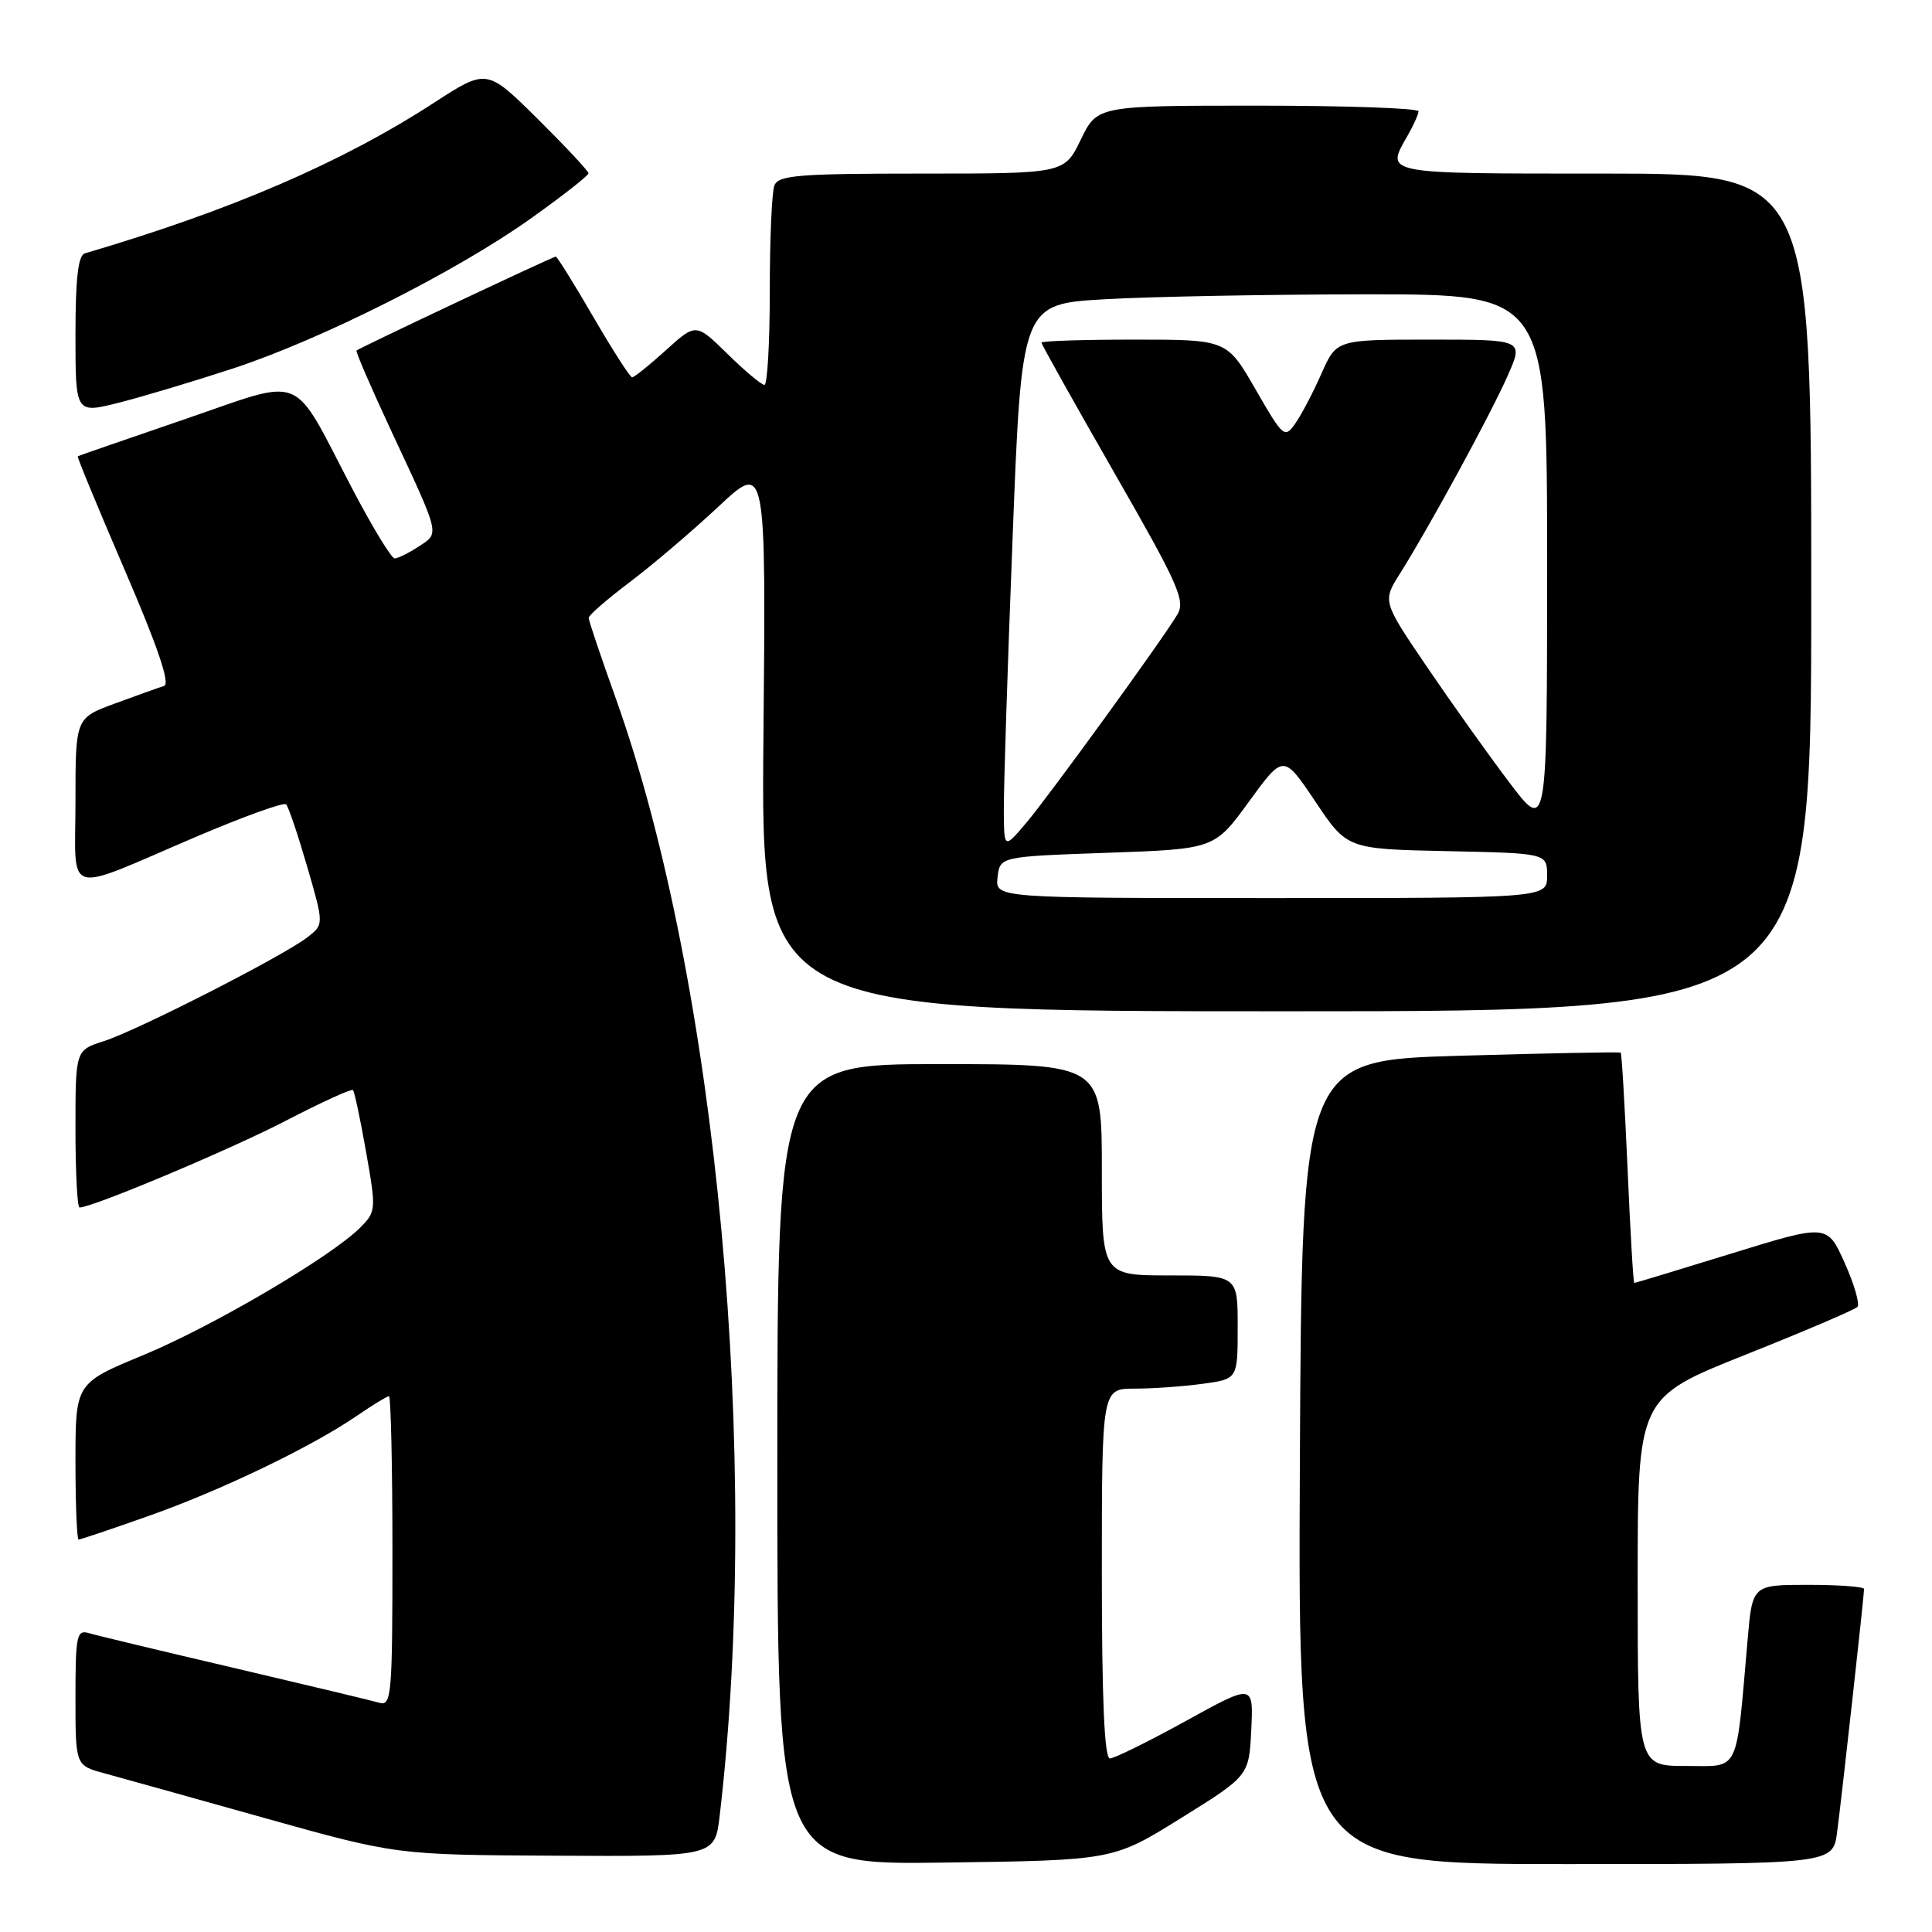 <?xml version="1.0" encoding="UTF-8" standalone="no"?>
<!DOCTYPE svg PUBLIC "-//W3C//DTD SVG 1.1//EN" "http://www.w3.org/Graphics/SVG/1.1/DTD/svg11.dtd" >
<svg xmlns="http://www.w3.org/2000/svg" xmlns:xlink="http://www.w3.org/1999/xlink" version="1.1" viewBox="0 0 256 256">
 <g >
 <path fill="currentColor"
d=" M 156.50 240.90 C 165.50 235.30 165.50 235.30 165.80 229.20 C 166.09 223.09 166.09 223.09 157.11 228.05 C 152.17 230.77 147.65 233.00 147.07 233.00 C 146.34 233.00 146.00 225.17 146.00 208.50 C 146.00 184.00 146.00 184.00 150.36 184.00 C 152.76 184.00 156.81 183.71 159.36 183.36 C 164.00 182.73 164.00 182.73 164.00 175.86 C 164.00 169.00 164.00 169.00 155.00 169.00 C 146.00 169.00 146.00 169.00 146.00 155.00 C 146.00 141.00 146.00 141.00 124.50 141.00 C 103.00 141.00 103.00 141.00 103.00 194.05 C 103.00 247.11 103.00 247.11 125.25 246.80 C 147.50 246.50 147.50 246.50 156.50 240.90 Z  M 243.43 242.75 C 244.06 237.98 247.00 211.40 247.00 210.55 C 247.00 210.25 243.67 210.00 239.60 210.00 C 232.20 210.00 232.20 210.00 231.57 217.25 C 229.99 235.29 230.62 234.00 223.41 234.00 C 217.00 234.00 217.00 234.00 217.00 209.60 C 217.00 185.21 217.00 185.21 231.25 179.52 C 239.09 176.40 245.78 173.54 246.12 173.17 C 246.46 172.80 245.70 170.18 244.43 167.34 C 242.12 162.18 242.12 162.18 229.45 166.09 C 222.49 168.24 216.68 170.00 216.55 170.00 C 216.42 170.00 216.02 163.17 215.66 154.83 C 215.29 146.49 214.89 139.58 214.75 139.48 C 214.61 139.37 205.05 139.56 193.50 139.89 C 172.50 140.50 172.50 140.50 172.24 193.75 C 171.98 247.00 171.98 247.00 207.43 247.00 C 242.88 247.00 242.88 247.00 243.43 242.75 Z  M 95.36 240.61 C 100.90 193.42 95.01 130.04 81.58 92.50 C 79.61 87.00 78.00 82.22 78.00 81.87 C 78.00 81.52 80.47 79.38 83.49 77.10 C 86.51 74.82 91.80 70.31 95.24 67.09 C 101.50 61.24 101.50 61.24 101.16 97.62 C 100.83 134.00 100.83 134.00 170.41 134.00 C 240.00 134.00 240.00 134.00 240.00 78.50 C 240.00 23.00 240.00 23.00 212.50 23.00 C 183.06 23.00 183.58 23.10 186.50 18.00 C 187.29 16.62 187.95 15.16 187.96 14.75 C 187.98 14.34 178.41 14.00 166.70 14.00 C 145.40 14.00 145.40 14.00 143.21 18.50 C 141.03 23.00 141.03 23.00 122.12 23.00 C 105.80 23.00 103.13 23.22 102.61 24.58 C 102.27 25.45 102.00 31.75 102.00 38.58 C 102.00 45.41 101.68 51.00 101.29 51.00 C 100.90 51.00 98.70 49.16 96.40 46.90 C 92.22 42.80 92.22 42.80 88.24 46.40 C 86.05 48.38 84.04 50.00 83.76 50.00 C 83.49 50.00 81.18 46.40 78.62 42.00 C 76.07 37.60 73.82 34.00 73.64 34.00 C 73.27 34.00 47.65 46.08 47.24 46.45 C 47.10 46.58 49.17 51.36 51.84 57.09 C 58.40 71.15 58.27 70.59 55.47 72.42 C 54.15 73.29 52.72 73.99 52.29 73.99 C 51.85 73.98 49.30 69.77 46.61 64.63 C 38.50 49.12 40.66 50.01 24.42 55.57 C 16.76 58.19 10.41 60.39 10.30 60.46 C 10.18 60.52 12.99 67.31 16.53 75.54 C 20.92 85.73 22.58 90.62 21.74 90.89 C 21.06 91.10 18.14 92.15 15.25 93.21 C 10.00 95.14 10.00 95.14 10.00 106.14 C 10.00 119.03 8.18 118.48 25.93 110.90 C 32.21 108.22 37.60 106.27 37.91 106.58 C 38.22 106.88 39.47 110.59 40.70 114.82 C 42.93 122.50 42.93 122.50 40.71 124.21 C 37.51 126.69 18.16 136.56 13.75 137.96 C 10.00 139.16 10.00 139.16 10.00 149.58 C 10.00 155.31 10.24 160.00 10.54 160.00 C 12.25 160.00 30.54 152.31 37.82 148.53 C 42.54 146.08 46.57 144.24 46.77 144.44 C 46.97 144.64 47.75 148.33 48.51 152.65 C 49.86 160.31 49.84 160.55 47.70 162.69 C 43.80 166.57 28.18 175.75 18.96 179.57 C 10.00 183.28 10.00 183.28 10.00 193.64 C 10.00 199.34 10.19 204.00 10.42 204.00 C 10.65 204.00 14.81 202.60 19.67 200.88 C 29.24 197.51 41.26 191.73 47.29 187.60 C 49.38 186.17 51.29 185.00 51.54 185.00 C 51.79 185.00 52.00 194.26 52.00 205.57 C 52.00 224.68 51.88 226.10 50.25 225.62 C 49.29 225.34 40.62 223.27 31.00 221.01 C 21.38 218.76 12.71 216.68 11.75 216.39 C 10.17 215.92 10.00 216.76 10.00 224.89 C 10.00 233.92 10.00 233.92 13.75 234.95 C 15.81 235.51 25.38 238.18 35.00 240.88 C 52.50 245.78 52.50 245.78 73.61 245.89 C 94.72 246.00 94.72 246.00 95.36 240.61 Z  M 30.86 48.83 C 42.60 44.98 60.62 35.90 70.45 28.87 C 74.59 25.92 77.97 23.26 77.98 22.97 C 77.99 22.68 74.96 19.44 71.25 15.76 C 64.50 9.08 64.50 9.08 57.50 13.62 C 45.27 21.55 30.63 27.87 11.25 33.57 C 10.35 33.83 10.00 36.89 10.00 44.37 C 10.00 54.81 10.00 54.81 15.75 53.36 C 18.91 52.56 25.71 50.52 30.86 48.83 Z  M 132.18 116.25 C 132.50 113.50 132.50 113.50 146.72 113.00 C 160.93 112.50 160.93 112.50 165.50 106.21 C 170.07 99.93 170.07 99.93 174.29 106.21 C 178.50 112.50 178.50 112.50 191.75 112.78 C 205.00 113.06 205.00 113.06 205.00 116.03 C 205.00 119.00 205.00 119.00 168.43 119.00 C 131.87 119.00 131.87 119.00 132.18 116.25 Z  M 133.01 107.50 C 132.98 104.75 133.50 88.50 134.17 71.39 C 135.37 40.28 135.37 40.28 146.44 39.65 C 152.52 39.30 168.19 39.01 181.25 39.00 C 205.00 39.00 205.00 39.00 205.00 74.65 C 205.00 110.30 205.00 110.30 199.98 103.66 C 197.22 100.01 192.31 93.12 189.07 88.35 C 183.18 79.68 183.18 79.68 185.51 75.99 C 189.35 69.90 197.56 54.83 199.79 49.75 C 201.89 45.00 201.89 45.00 189.49 45.00 C 177.09 45.00 177.09 45.00 175.10 49.50 C 174.01 51.98 172.45 54.95 171.64 56.10 C 170.22 58.13 170.04 57.97 166.37 51.60 C 162.57 45.00 162.57 45.00 150.29 45.00 C 143.53 45.00 138.00 45.18 138.00 45.40 C 138.00 45.62 142.33 53.36 147.62 62.59 C 156.17 77.49 157.11 79.60 156.00 81.44 C 153.86 85.00 139.10 105.33 136.01 109.00 C 133.05 112.50 133.05 112.50 133.01 107.50 Z "/>
</g>
</svg>